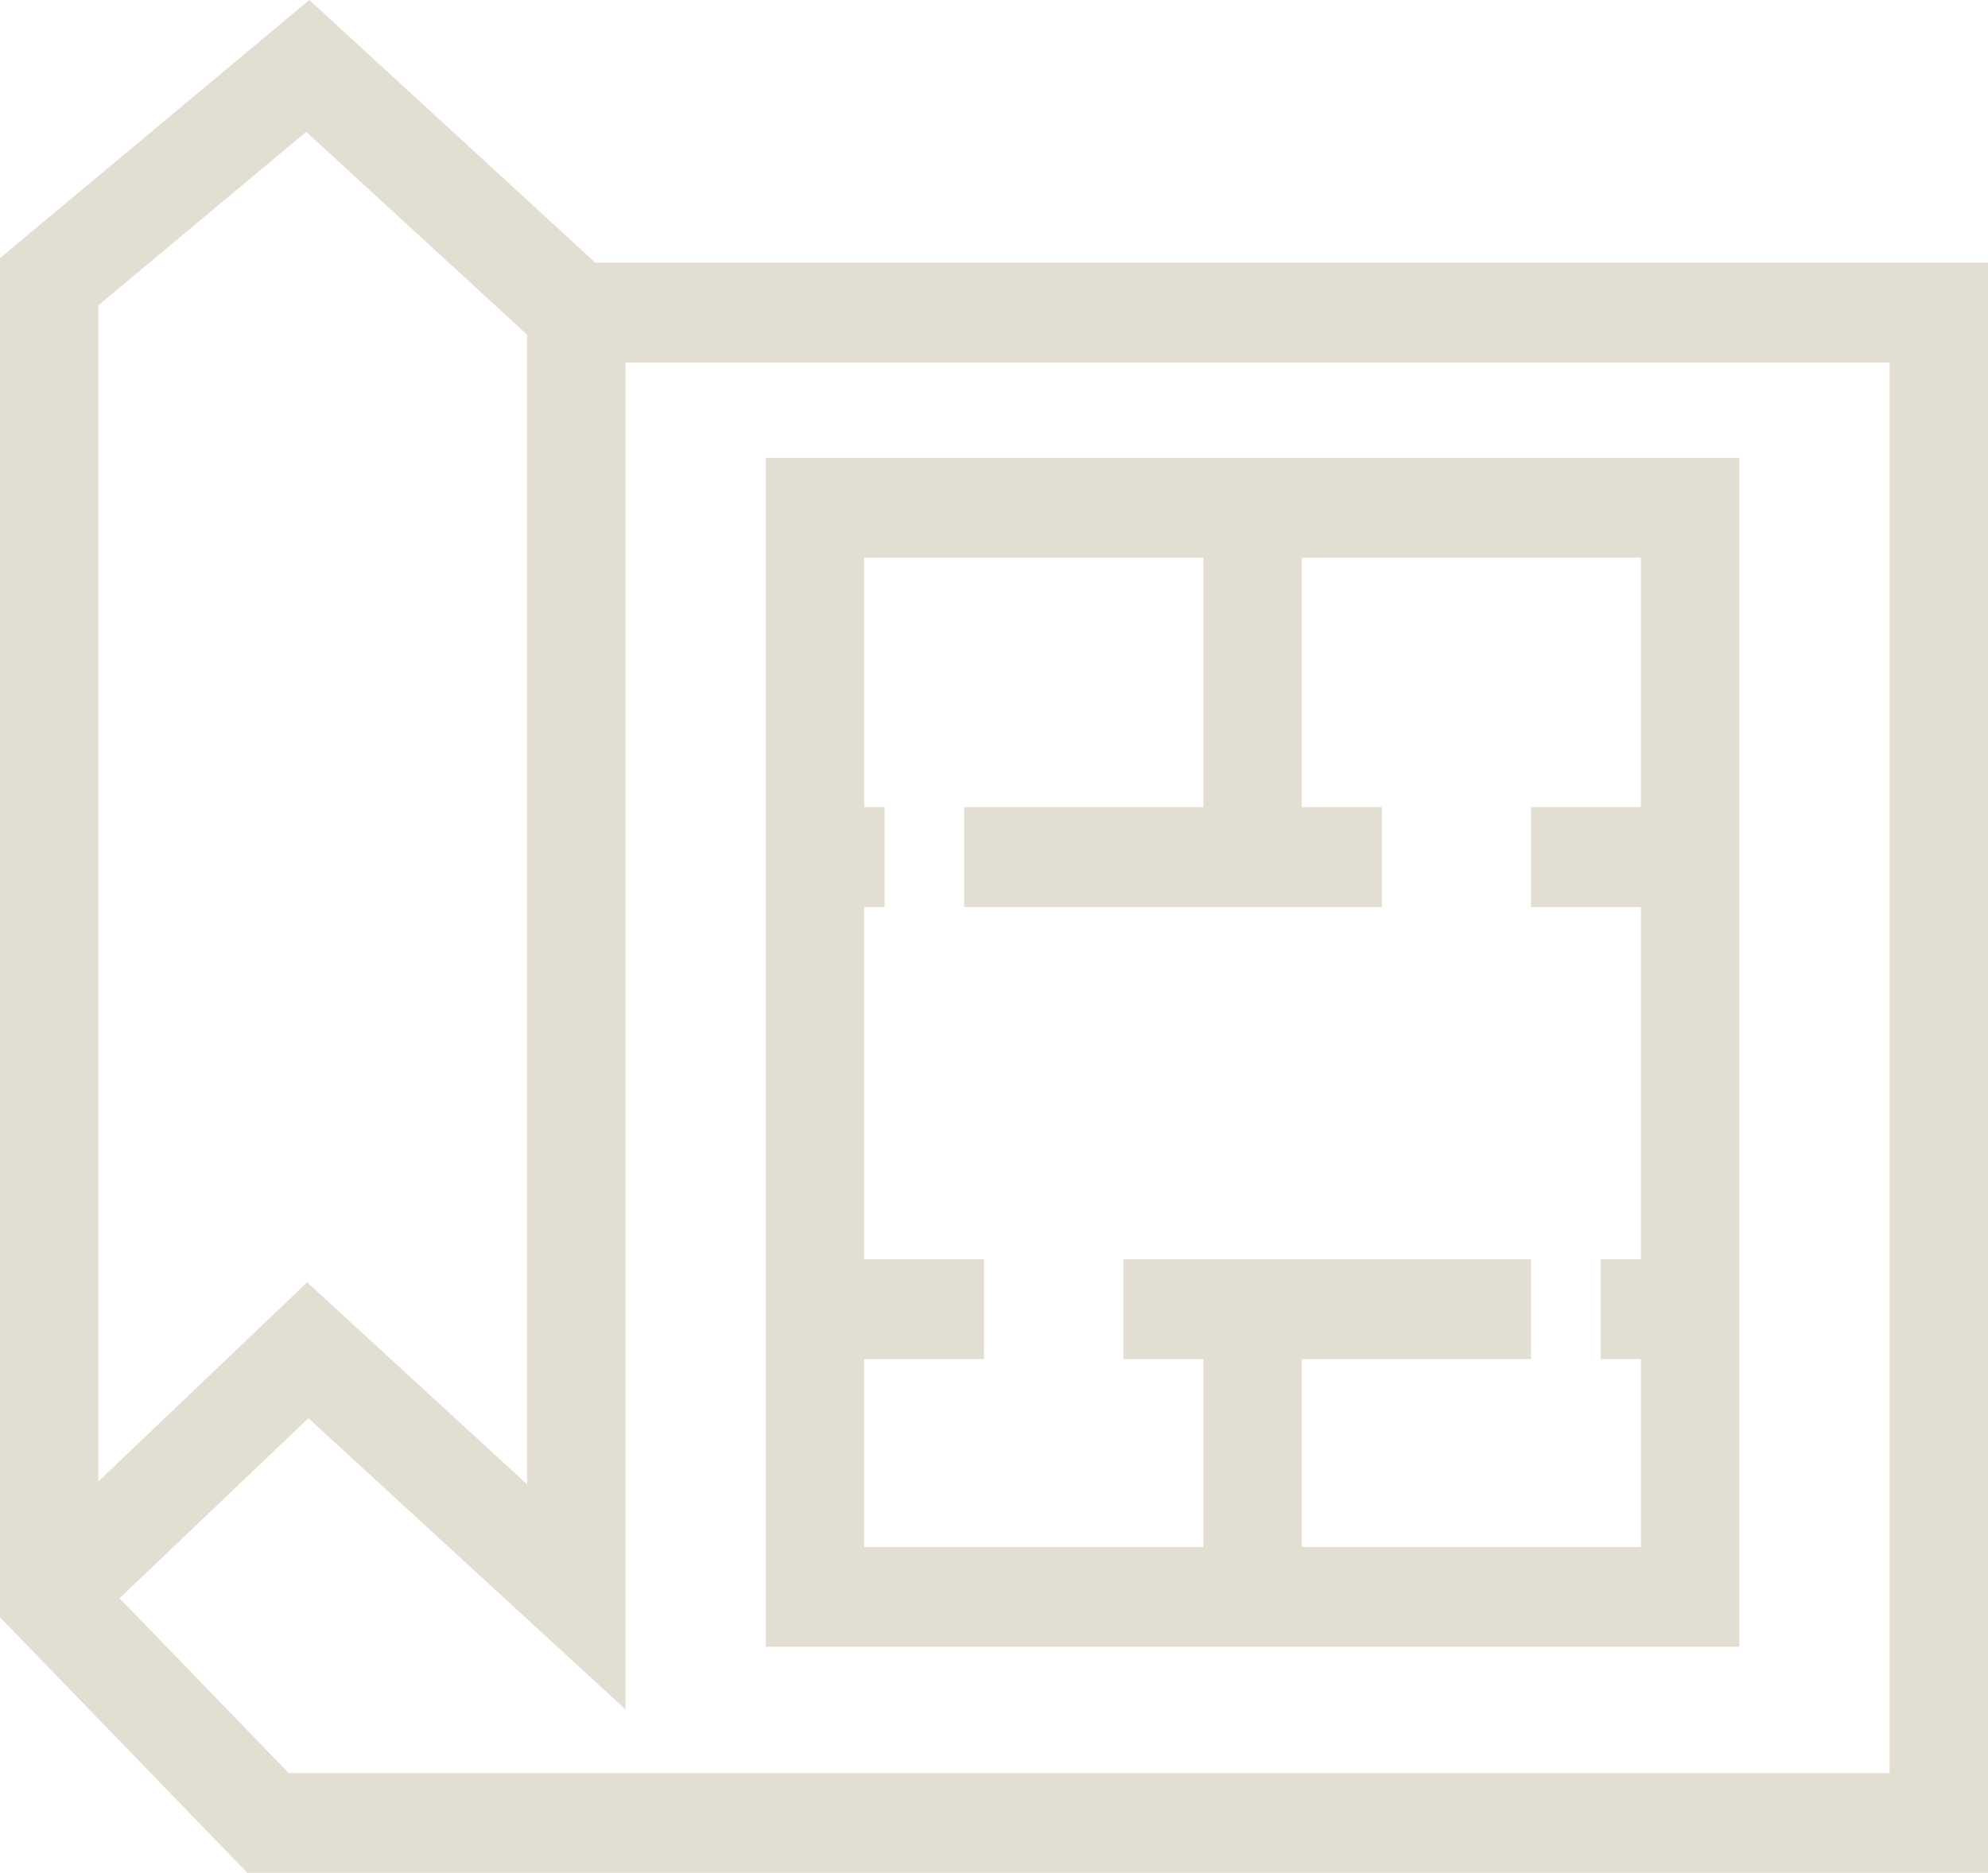 <svg width="52" height="49" viewBox="0 0 52 49" fill="none" xmlns="http://www.w3.org/2000/svg">
<path fill-rule="evenodd" clip-rule="evenodd" d="M20.03 11.978V43.086H45.497V11.978H20.03ZM22.605 21.118V14.59H31.476V21.118H25.22V23.73H36.145V21.118H34.051V14.59H42.922V21.118H40.047V23.73H42.922V32.947H41.868V35.559H42.922V40.474H34.051V35.559H40.047V32.947H29.382V35.559H31.476V40.474H22.605V35.559H25.74V32.947H22.605V23.73H23.139V21.118H22.605Z" fill="#E2DED2"/>
<path fill-rule="evenodd" clip-rule="evenodd" d="M8.091 0L0 6.753V42.314L6.47 49H52V6.871H15.57L8.091 0ZM8.01 3.449L13.787 8.756V38.836L8.034 33.551L2.574 38.76V7.987L8.01 3.449ZM7.55 46.388L3.127 41.817L8.067 37.105L16.361 44.724V9.482H49.426V46.388H7.55Z" fill="#E2DED2"/>
</svg>
